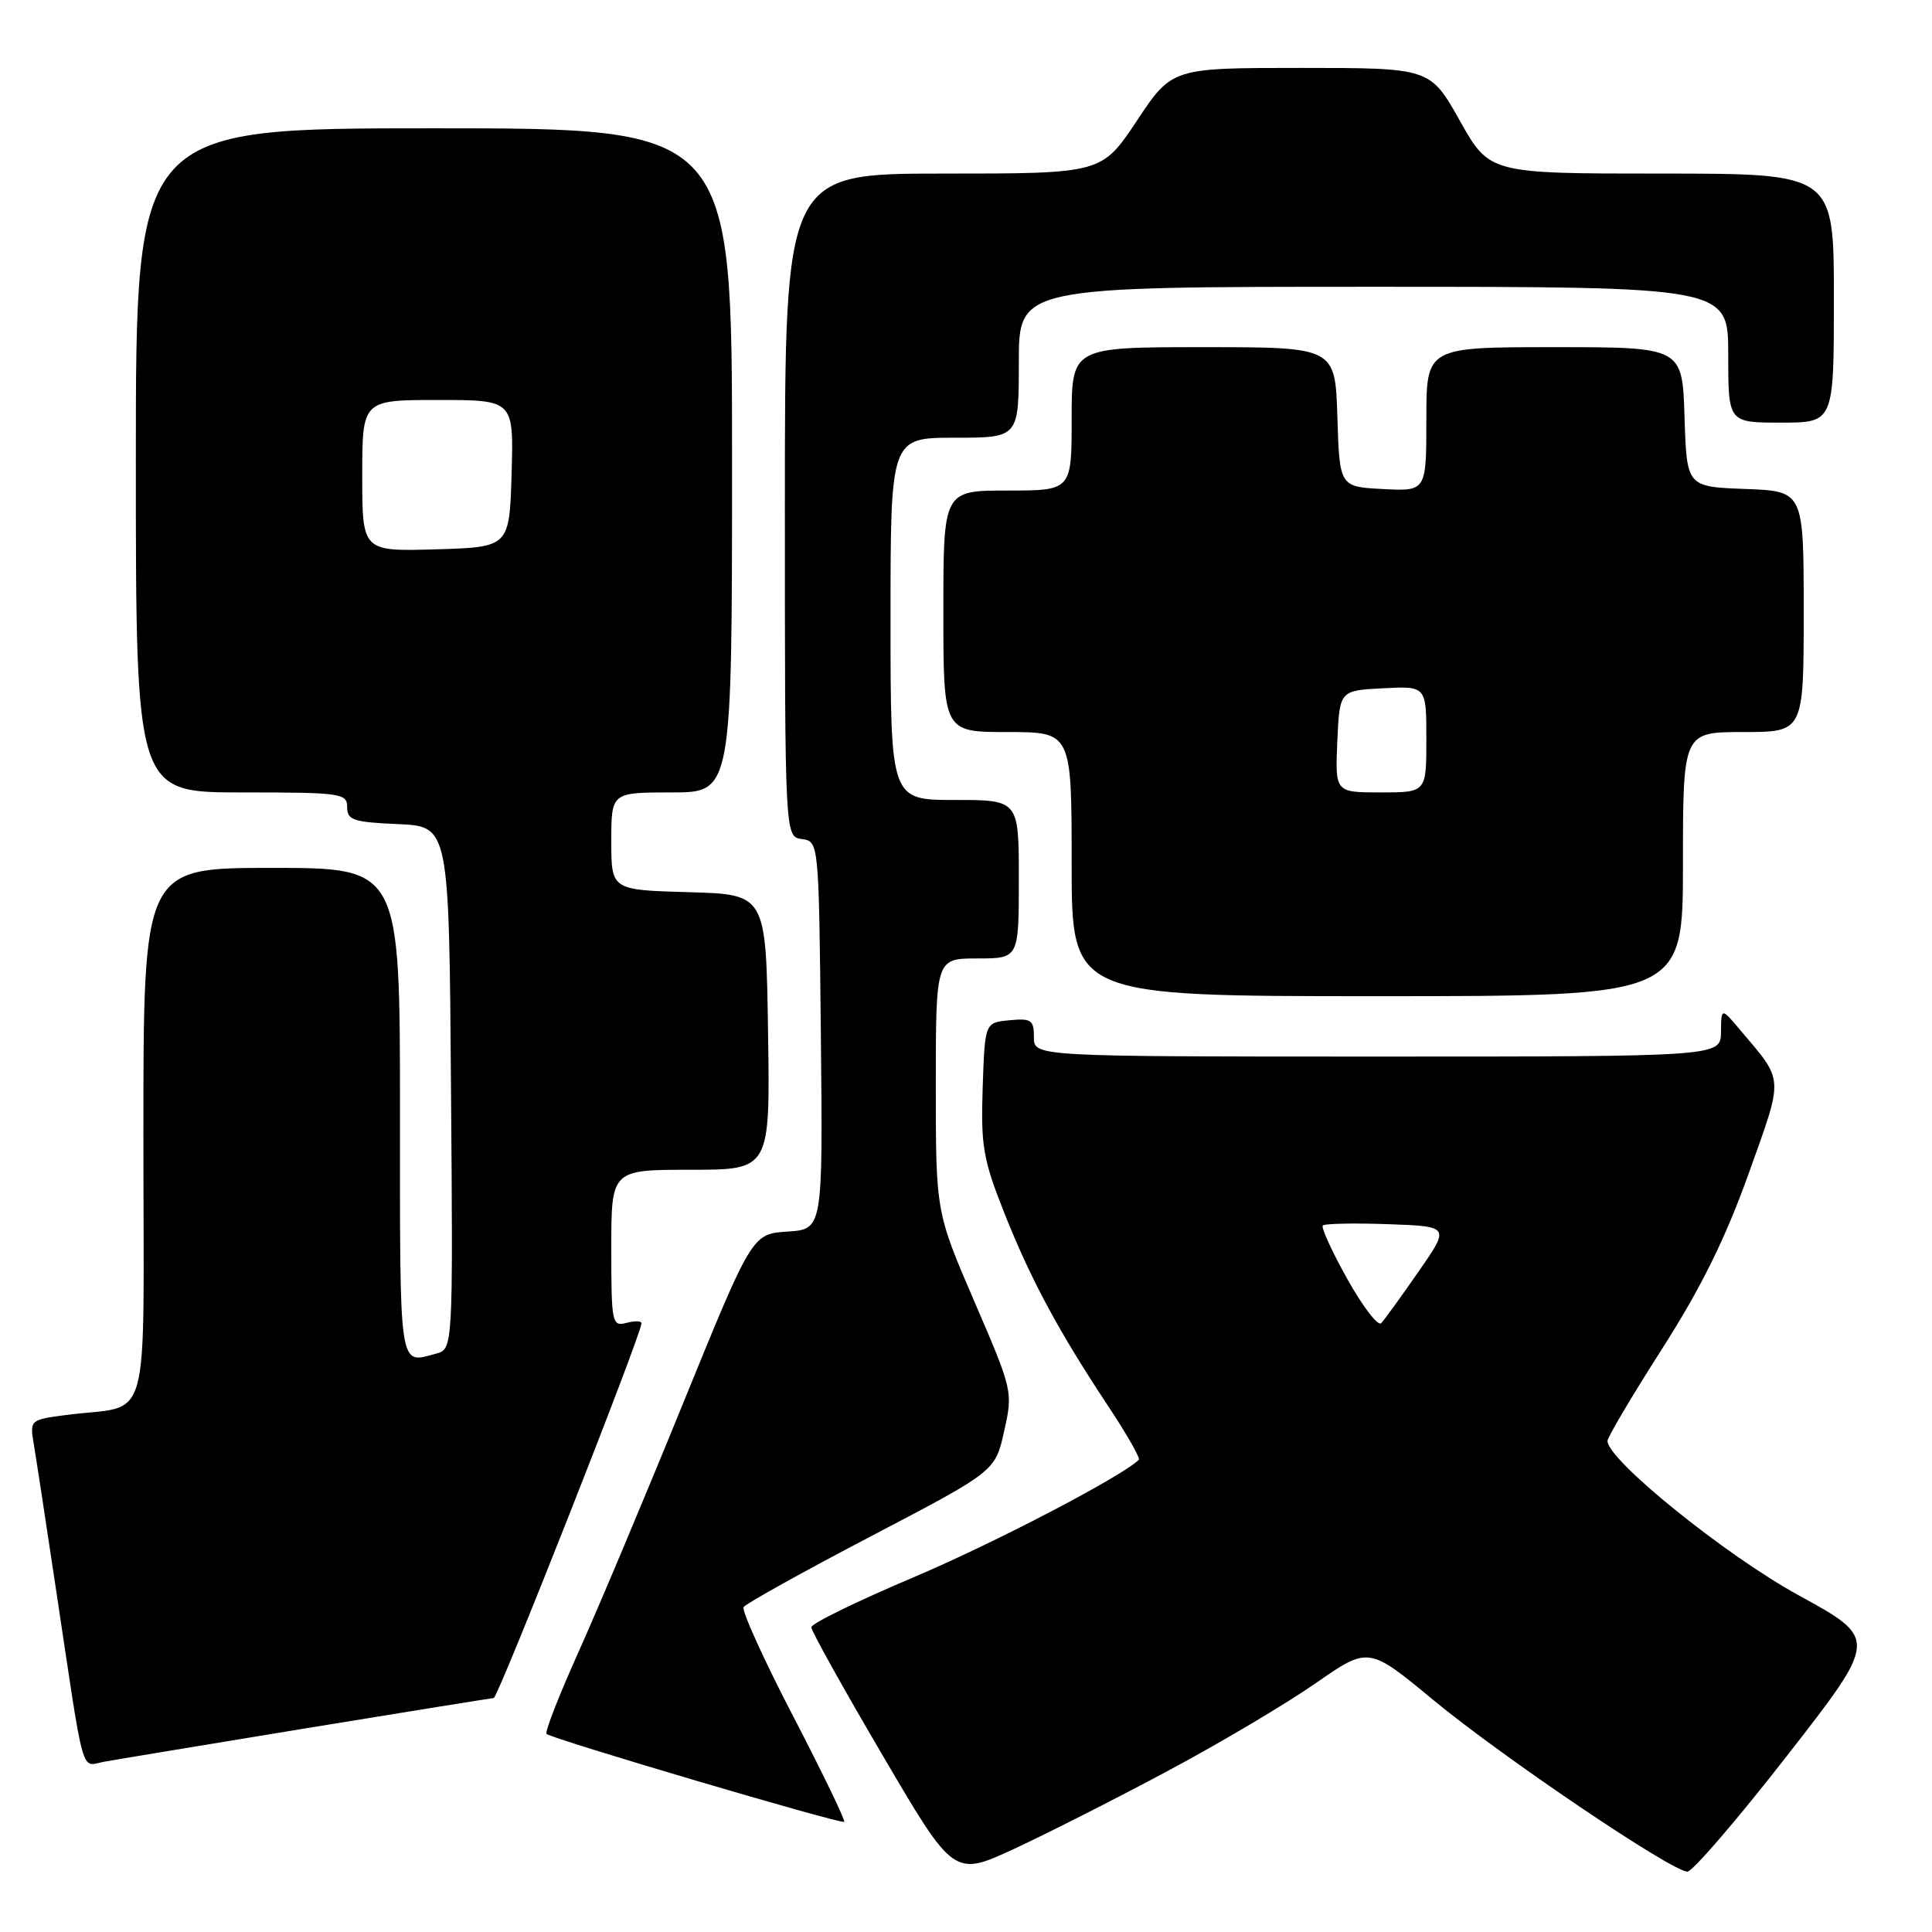 <?xml version="1.0" encoding="UTF-8" standalone="no"?>
<!DOCTYPE svg PUBLIC "-//W3C//DTD SVG 1.1//EN" "http://www.w3.org/Graphics/SVG/1.1/DTD/svg11.dtd" >
<svg xmlns="http://www.w3.org/2000/svg" xmlns:xlink="http://www.w3.org/1999/xlink" version="1.1" viewBox="0 0 256 256">
 <g >
 <path fill="currentColor"
d=" M 154.88 234.58 C 161.69 230.94 170.43 225.75 174.30 223.06 C 181.34 218.16 181.34 218.16 189.92 225.26 C 199.08 232.83 221.54 248.00 223.59 248.00 C 224.27 248.00 230.24 241.06 236.85 232.57 C 248.86 217.15 248.86 217.15 238.32 211.38 C 228.64 206.08 213.00 193.45 213.00 190.93 C 213.00 190.45 216.24 184.98 220.20 178.78 C 225.40 170.64 228.60 164.17 231.69 155.55 C 236.38 142.44 236.44 143.41 230.60 136.50 C 228.07 133.50 228.07 133.50 228.04 136.75 C 228.00 140.00 228.00 140.00 182.50 140.00 C 137.00 140.00 137.00 140.00 137.00 137.44 C 137.00 135.15 136.65 134.91 133.75 135.19 C 130.50 135.50 130.50 135.50 130.21 144.13 C 129.96 151.82 130.26 153.62 133.04 160.63 C 136.54 169.47 140.23 176.34 146.81 186.27 C 149.28 189.99 151.11 193.21 150.90 193.43 C 148.59 195.68 131.72 204.48 121.00 209.02 C 113.58 212.16 107.50 215.13 107.50 215.62 C 107.50 216.10 111.75 223.74 116.95 232.59 C 126.39 248.69 126.39 248.69 134.45 244.95 C 138.88 242.89 148.07 238.23 154.88 234.58 Z  M 105.12 227.45 C 101.21 219.93 98.25 213.41 98.53 212.95 C 98.81 212.50 106.43 208.26 115.45 203.54 C 131.87 194.95 131.87 194.95 133.05 189.66 C 134.23 184.40 134.20 184.26 129.12 172.48 C 124.00 160.61 124.00 160.61 124.00 143.80 C 124.00 127.00 124.00 127.00 129.50 127.00 C 135.00 127.00 135.00 127.00 135.00 116.50 C 135.00 106.00 135.00 106.00 126.50 106.00 C 118.00 106.00 118.00 106.00 118.00 82.00 C 118.00 58.00 118.00 58.00 126.50 58.00 C 135.00 58.00 135.00 58.00 135.00 48.00 C 135.00 38.00 135.00 38.00 182.00 38.00 C 229.00 38.00 229.00 38.00 229.00 47.00 C 229.00 56.00 229.00 56.00 236.00 56.00 C 243.00 56.00 243.00 56.00 243.00 39.50 C 243.00 23.00 243.00 23.00 220.19 23.00 C 197.37 23.00 197.37 23.00 193.44 16.00 C 189.50 9.00 189.50 9.00 172.40 9.00 C 155.29 9.00 155.29 9.00 150.64 16.00 C 145.98 23.00 145.98 23.00 124.99 23.00 C 104.00 23.00 104.00 23.00 104.00 66.93 C 104.00 110.86 104.00 110.86 106.25 111.18 C 108.50 111.50 108.50 111.50 108.77 137.19 C 109.03 162.89 109.03 162.89 104.35 163.19 C 99.66 163.50 99.66 163.50 90.49 186.00 C 85.45 198.38 79.23 213.18 76.65 218.91 C 74.08 224.63 72.17 229.51 72.42 229.75 C 73.07 230.40 111.44 241.74 111.86 241.40 C 112.05 241.25 109.02 234.97 105.12 227.45 Z  M 40.77 228.97 C 54.12 226.79 65.21 225.00 65.42 225.00 C 65.99 225.00 85.00 176.79 85.00 175.34 C 85.00 175.02 84.10 175.00 83.00 175.29 C 81.09 175.79 81.00 175.32 81.00 165.41 C 81.00 155.00 81.00 155.00 91.52 155.00 C 102.05 155.00 102.05 155.00 101.77 136.75 C 101.50 118.50 101.50 118.50 91.25 118.22 C 81.00 117.93 81.00 117.93 81.00 111.47 C 81.00 105.00 81.00 105.00 89.00 105.00 C 97.00 105.00 97.00 105.00 97.00 61.00 C 97.00 17.00 97.00 17.00 57.50 17.00 C 18.00 17.00 18.00 17.00 18.00 61.00 C 18.00 105.00 18.00 105.00 32.00 105.00 C 45.22 105.00 46.00 105.11 46.00 106.95 C 46.00 108.67 46.82 108.94 52.75 109.20 C 59.50 109.50 59.50 109.50 59.76 144.13 C 60.03 178.76 60.03 178.76 57.76 179.37 C 52.80 180.70 53.00 182.02 53.00 147.50 C 53.00 115.00 53.00 115.00 36.00 115.00 C 19.00 115.00 19.00 115.00 19.00 150.42 C 19.00 190.46 20.24 185.98 8.72 187.50 C 3.99 188.12 3.94 188.17 4.47 191.32 C 4.77 193.07 6.12 201.93 7.48 211.00 C 11.26 236.17 10.66 234.01 13.79 233.44 C 15.28 233.17 27.42 231.16 40.77 228.97 Z  M 223.00 114.50 C 223.00 97.00 223.00 97.00 231.00 97.00 C 239.00 97.00 239.00 97.00 239.00 81.04 C 239.00 65.08 239.00 65.08 231.25 64.79 C 223.50 64.50 223.50 64.50 223.21 55.25 C 222.92 46.00 222.92 46.00 205.96 46.00 C 189.00 46.00 189.00 46.00 189.00 55.55 C 189.00 65.10 189.00 65.10 183.25 64.80 C 177.50 64.50 177.50 64.50 177.21 55.25 C 176.92 46.00 176.92 46.00 159.46 46.00 C 142.00 46.00 142.00 46.00 142.00 55.50 C 142.00 65.00 142.00 65.00 133.50 65.00 C 125.00 65.00 125.00 65.00 125.00 81.00 C 125.00 97.00 125.00 97.00 133.50 97.00 C 142.00 97.00 142.00 97.00 142.00 114.50 C 142.00 132.00 142.00 132.00 182.50 132.00 C 223.00 132.00 223.00 132.00 223.00 114.50 Z  M 178.54 169.50 C 176.49 165.84 175.03 162.64 175.28 162.38 C 175.54 162.13 179.44 162.05 183.94 162.21 C 192.13 162.50 192.13 162.50 187.96 168.50 C 185.67 171.80 183.45 174.87 183.02 175.32 C 182.60 175.78 180.58 173.15 178.54 169.50 Z  M 48.00 63.04 C 48.00 53.00 48.00 53.00 58.04 53.00 C 68.07 53.00 68.07 53.00 67.79 62.75 C 67.50 72.50 67.50 72.50 57.75 72.79 C 48.00 73.07 48.00 73.07 48.00 63.04 Z  M 177.20 98.25 C 177.50 91.50 177.50 91.50 183.25 91.20 C 189.00 90.90 189.00 90.90 189.00 97.95 C 189.00 105.00 189.00 105.00 182.95 105.00 C 176.91 105.00 176.91 105.00 177.20 98.25 Z "/>
</g>
</svg>